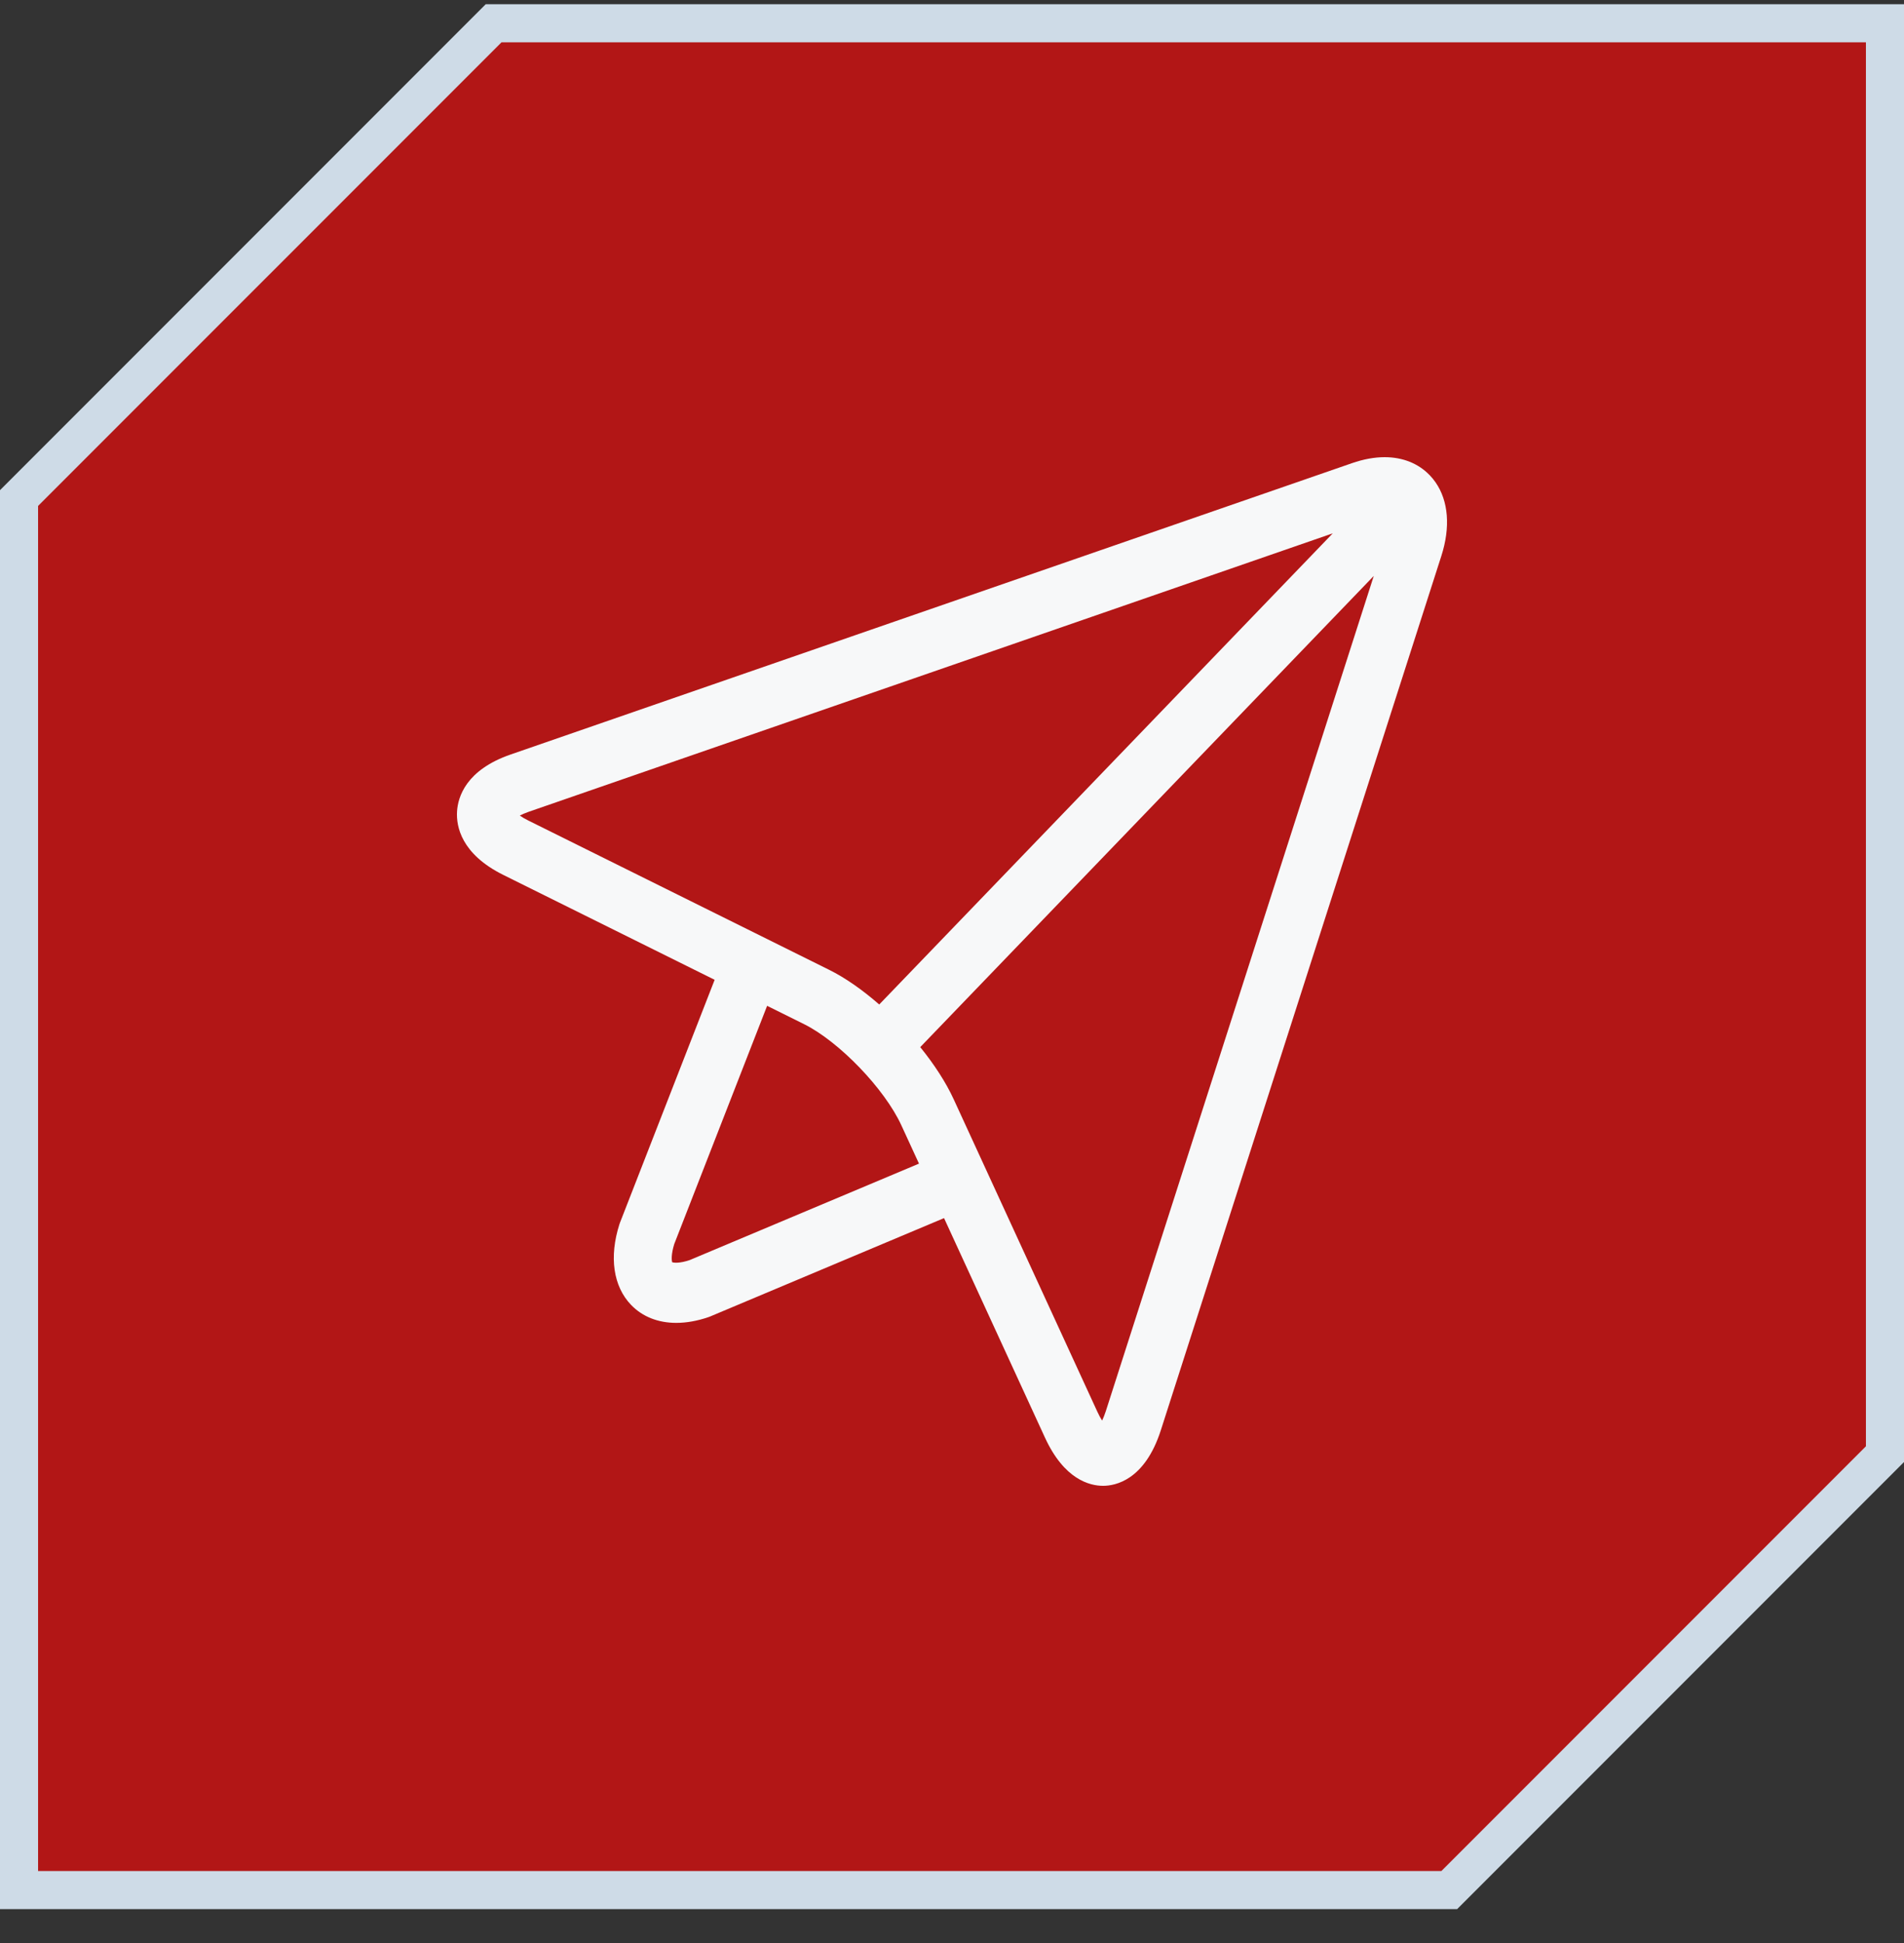 <svg width="50" height="51" viewBox="0 0 50 51" fill="none" xmlns="http://www.w3.org/2000/svg">
<rect x="0" y="0" width="50" height="51" fill="#333333" stroke="none"/>
<path d="M0.5 49.611V13.073L12.962 0.611H49.5V38.169L38.058 49.611H0.5Z" fill="#B21616" stroke="#CEDBE7"/>
<path d="M37.698 12.66C37.654 12.596 37.605 12.537 37.552 12.481C37.55 12.479 37.548 12.476 37.545 12.473C37.543 12.471 37.541 12.469 37.538 12.467C37.244 12.164 36.835 12 36.361 12C36.093 12 35.804 12.053 35.504 12.157L13.407 19.805C12.238 20.21 12.025 20.916 12.002 21.301C11.979 21.686 12.107 22.415 13.219 22.966L18.767 25.718L16.284 32.085C16.278 32.1 16.272 32.116 16.267 32.132C15.992 32.991 16.103 33.764 16.573 34.252C16.873 34.563 17.285 34.723 17.759 34.723C18.027 34.723 18.315 34.672 18.614 34.569C18.63 34.563 18.644 34.558 18.659 34.551L24.791 31.973L27.441 37.734C27.947 38.835 28.615 39 28.968 39C29.283 39 30.062 38.858 30.485 37.538L37.85 14.594C38.093 13.838 38.039 13.151 37.698 12.66ZM13.65 21.407C13.71 21.376 13.789 21.341 13.889 21.306L34.999 13.999L23.089 26.366C22.655 25.987 22.201 25.667 21.77 25.454L13.875 21.538C13.78 21.491 13.706 21.447 13.65 21.407ZM18.111 33.075C17.849 33.163 17.7 33.148 17.652 33.131C17.636 33.081 17.622 32.927 17.706 32.654L20.145 26.401L21.113 26.881C22.035 27.338 23.23 28.579 23.67 29.537L24.133 30.543L18.111 33.075ZM29.04 37.038C29.006 37.142 28.973 37.224 28.942 37.287C28.904 37.228 28.861 37.152 28.816 37.053L25.045 28.855C24.839 28.407 24.532 27.936 24.166 27.485L36.076 15.117L29.04 37.038Z" fill="#F7F8F9"/>
</svg>
